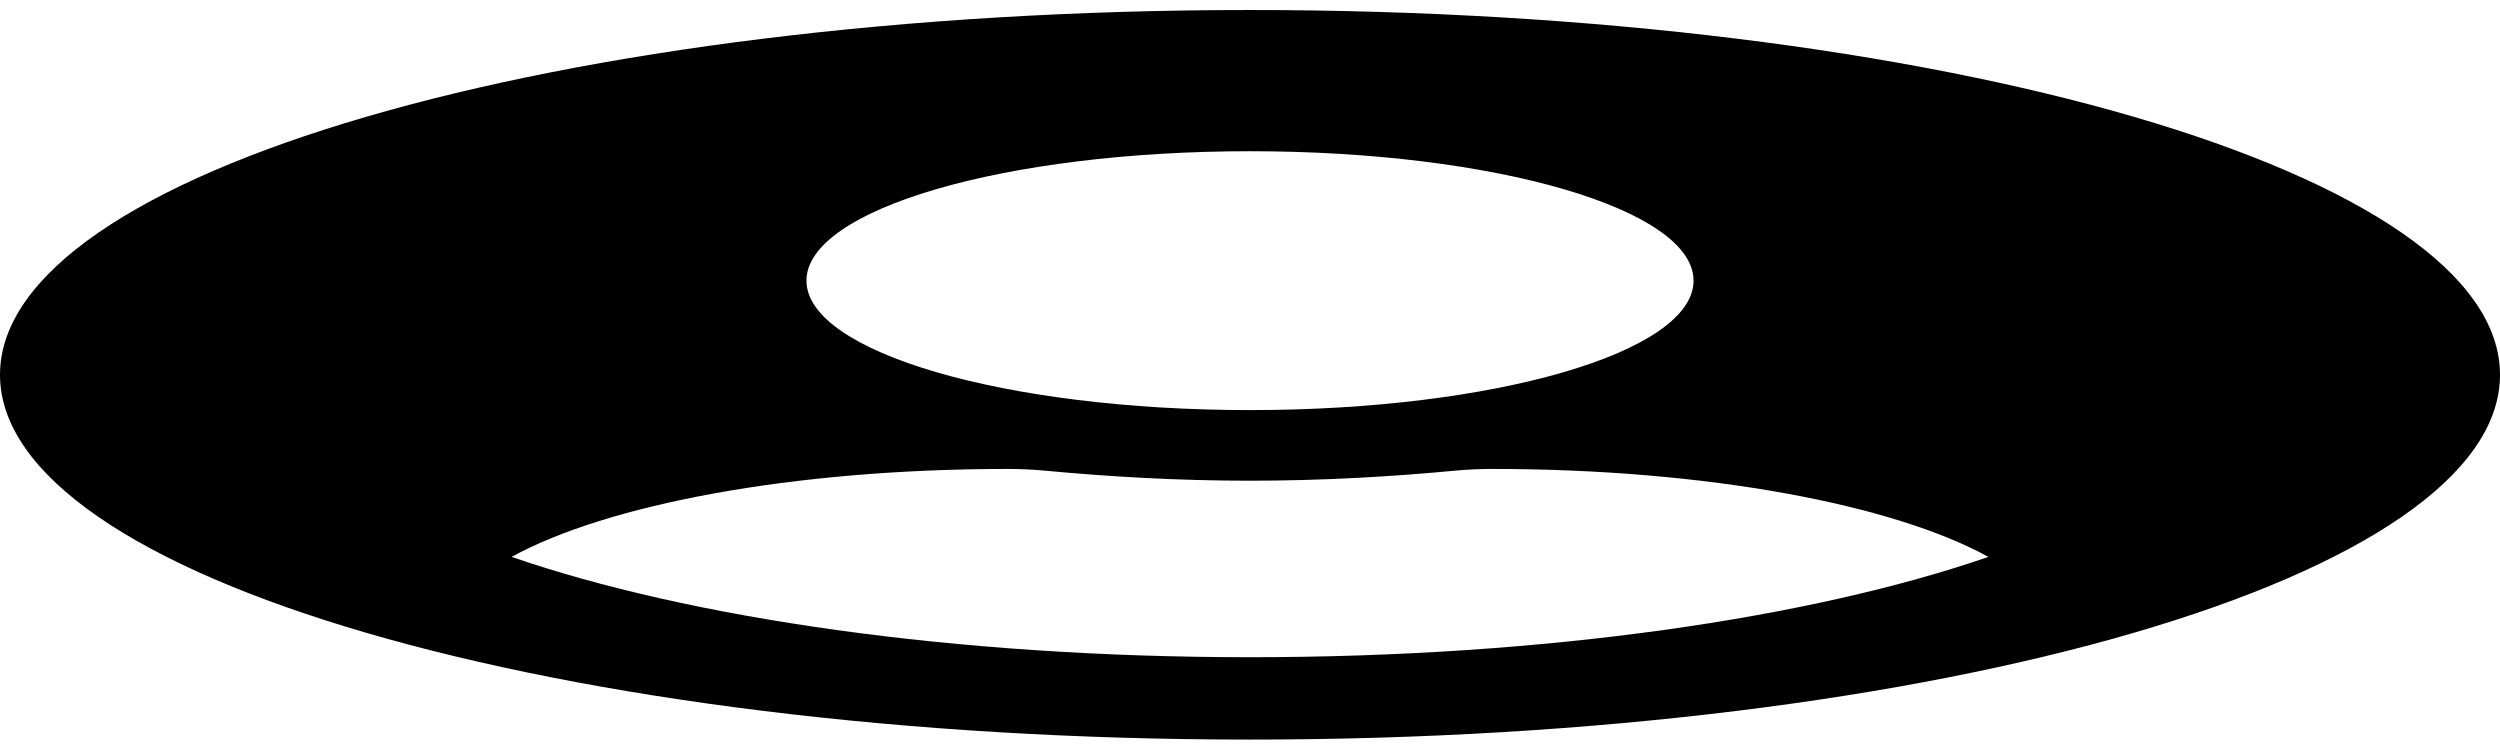 <svg width="184" height="55" viewBox="0 0 184 55" fill="none" xmlns="http://www.w3.org/2000/svg">
<path d="M92 0.737C41.177 0.737 0 12.754 0 27.585C0 42.416 41.177 54.433 92 54.433C142.823 54.433 184 42.416 184 27.585C184 12.754 142.823 0.737 92 0.737ZM92 11.13C110.029 11.13 124.645 15.395 124.645 20.657C124.645 25.918 110.029 30.183 92 30.183C73.971 30.183 59.355 25.918 59.355 20.657C59.355 15.395 73.971 11.13 92 11.13ZM92 48.371C70.224 48.371 50.711 45.491 37.653 40.987C44.627 37.155 58.279 34.514 74.194 34.514C75.084 34.514 75.974 34.557 76.827 34.633C81.65 35.087 86.695 35.38 92 35.38C97.305 35.38 102.387 35.087 107.173 34.633C108.026 34.557 108.916 34.514 109.806 34.514C125.721 34.514 139.373 37.155 146.347 40.987C133.289 45.491 113.776 48.371 92 48.371Z" fill="black"/>
</svg>
